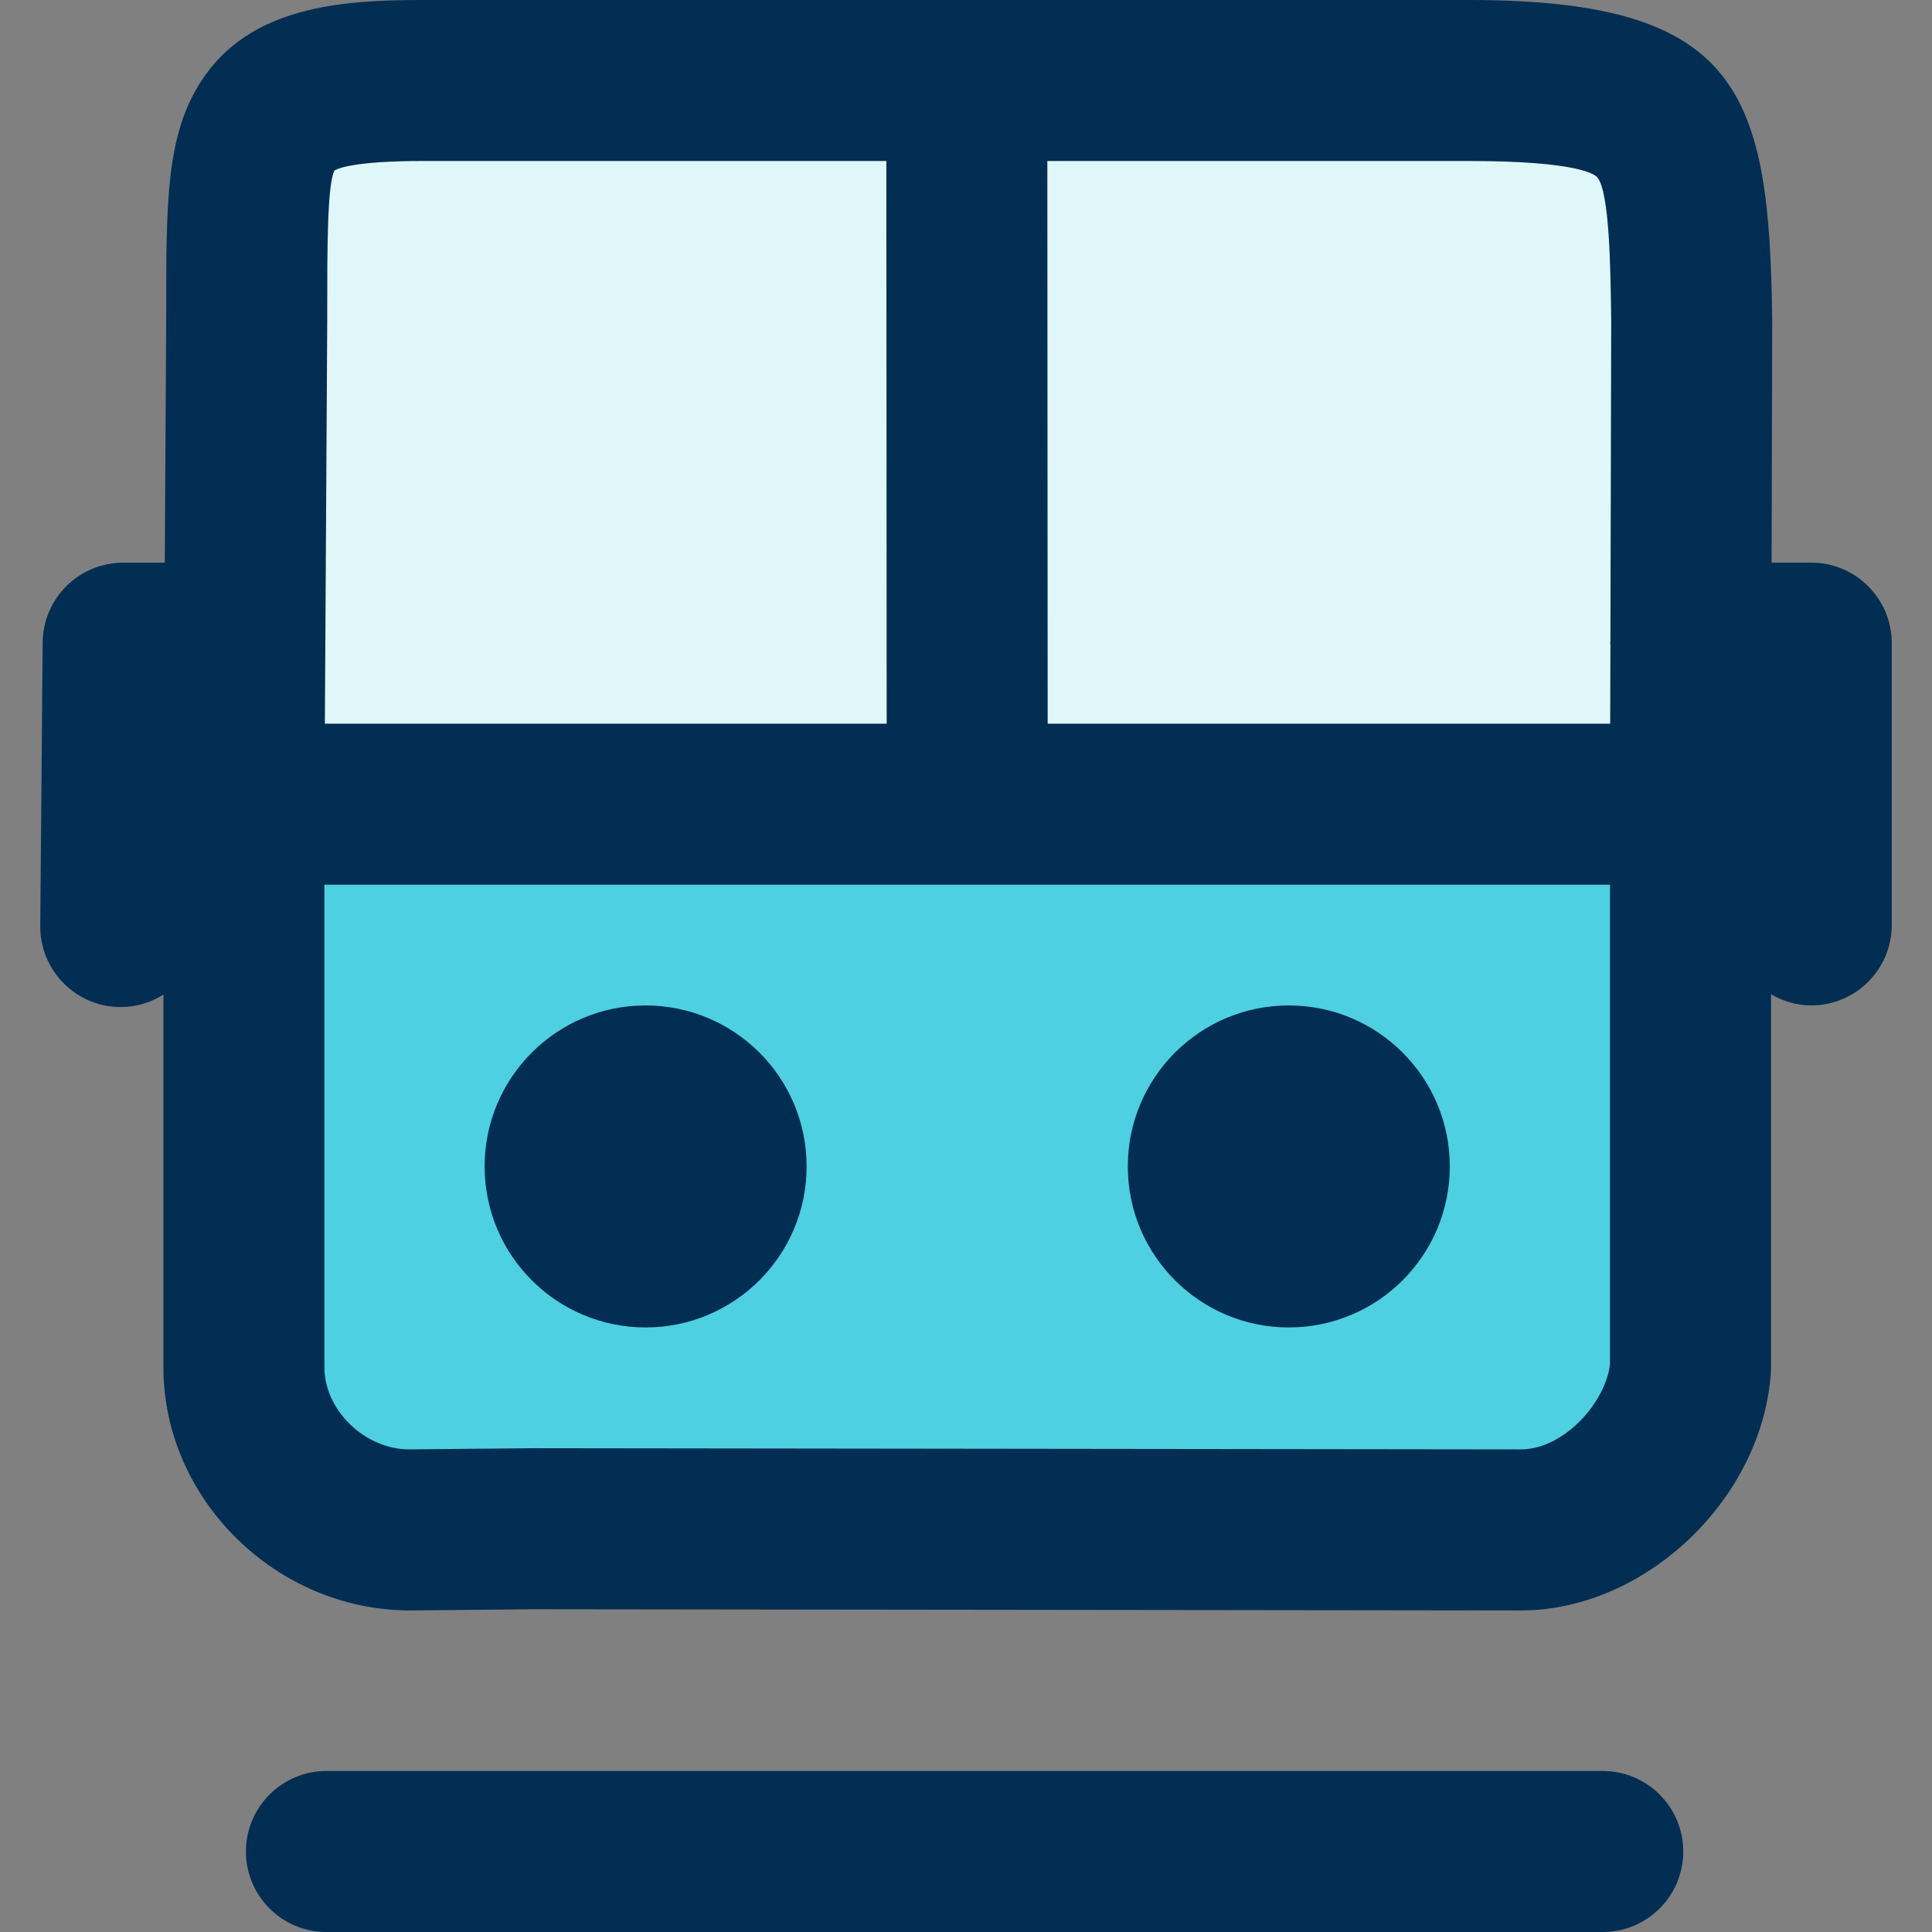 <svg height="384pt" viewBox="-8 0 384 384" width="384pt" xmlns="http://www.w3.org/2000/svg"><rect x="-8" y="0" width="384" height="384" fill="#808080" stroke="none"/><path d="m328.082 127.84-.082 32h-143.758l-.082-143.52v-.32h99.762c43.039 0 43.84 8.879 44.32 47.922zm0 0" fill="#e0f7fa"/><path d="m184.242 159.84h143.758v111.922c-1.121 16-16.32 32.316-33.758 32.316l-196-.238-24.883.238c-17.438 0-32.879-14.637-32.879-32.316v-111.922zm79.918 72c0-8.879-7.199-16-16-16-8.879 0-16 7.121-16 16 0 8.801 7.121 16 16 16 8.801 0 16-7.199 16-16zm-127.84 0c0-8.879-7.121-16-16-16-8.801 0-16 7.121-16 16s7.199 16 16 16c8.879 0 16-7.121 16-16zm0 0" fill="#4dd0e1"/><path d="m184.16 16.32.082 143.52h-143.762l.559-95.918c0-39.363-.637-47.922 35.043-47.922h108.078zm0 0" fill="#e0f7fa"/><g fill="#012e52"><path d="m310.559 384c8.832 0 16-7.168 16-16s-7.168-16-16-16h-253.68c-8.832 0-16 7.168-16 16s7.168 16 16 16zm0 0"/><path d="m15.863 200.16h.137c3.121 0 6.016-.93 8.48-2.473v74.082c0 26.191 22.383 48.32 49.039 48.32l24.715-.242 196.016.242c24.727 0 47.957-22.059 49.719-47.203.016-.383.031-.75.031-1.125v-74.145c2.359 1.375 5.074 2.215 8 2.215 8.832 0 16-7.168 16-16v-56c0-8.832-7.168-16-16-16h-7.879l.121-48.121c-.562-45.27-6.168-63.711-60.32-63.711h-207.84c-16.281 0-34.465 1.246-44.105 16.145-6.945 10.734-6.945 23.91-6.938 45.734l-.285 49.961h-8.273c-8.785 0-15.922 7.082-16 15.863l-.48 56.32c-.07 8.832 7.031 16.066 15.863 16.137zm278.395 87.918-196.168-.238-24.73.238c-8.832 0-16.879-7.773-16.879-16.316v-95.922h255.52v95.25c-.824 7.605-9.152 16.988-17.742 16.988zm15.246-252.805c2.418 3.039 2.602 17.957 2.738 28.605l-.16 63.547c0 .141-.043.27-.043.414 0 .137.043.258.043.391l-.043 15.609h-111.805l-.066-111.84h83.762c21.879 0 25.152 2.727 25.574 3.273zm-252.465 28.648v-2.051c0-11.91-.008-25.406 1.449-27.977.473-.32 3.578-1.895 17.594-1.895h92.086l.066 111.84h-111.664zm0 0"/><path d="m152.32 231.84c0 17.672-14.328 32-32 32-17.672 0-32-14.328-32-32s14.328-32 32-32c17.672 0 32 14.328 32 32zm0 0"/><path d="m280.16 231.84c0 17.672-14.328 32-32 32s-32-14.328-32-32 14.328-32 32-32 32 14.328 32 32zm0 0"/></g></svg>
